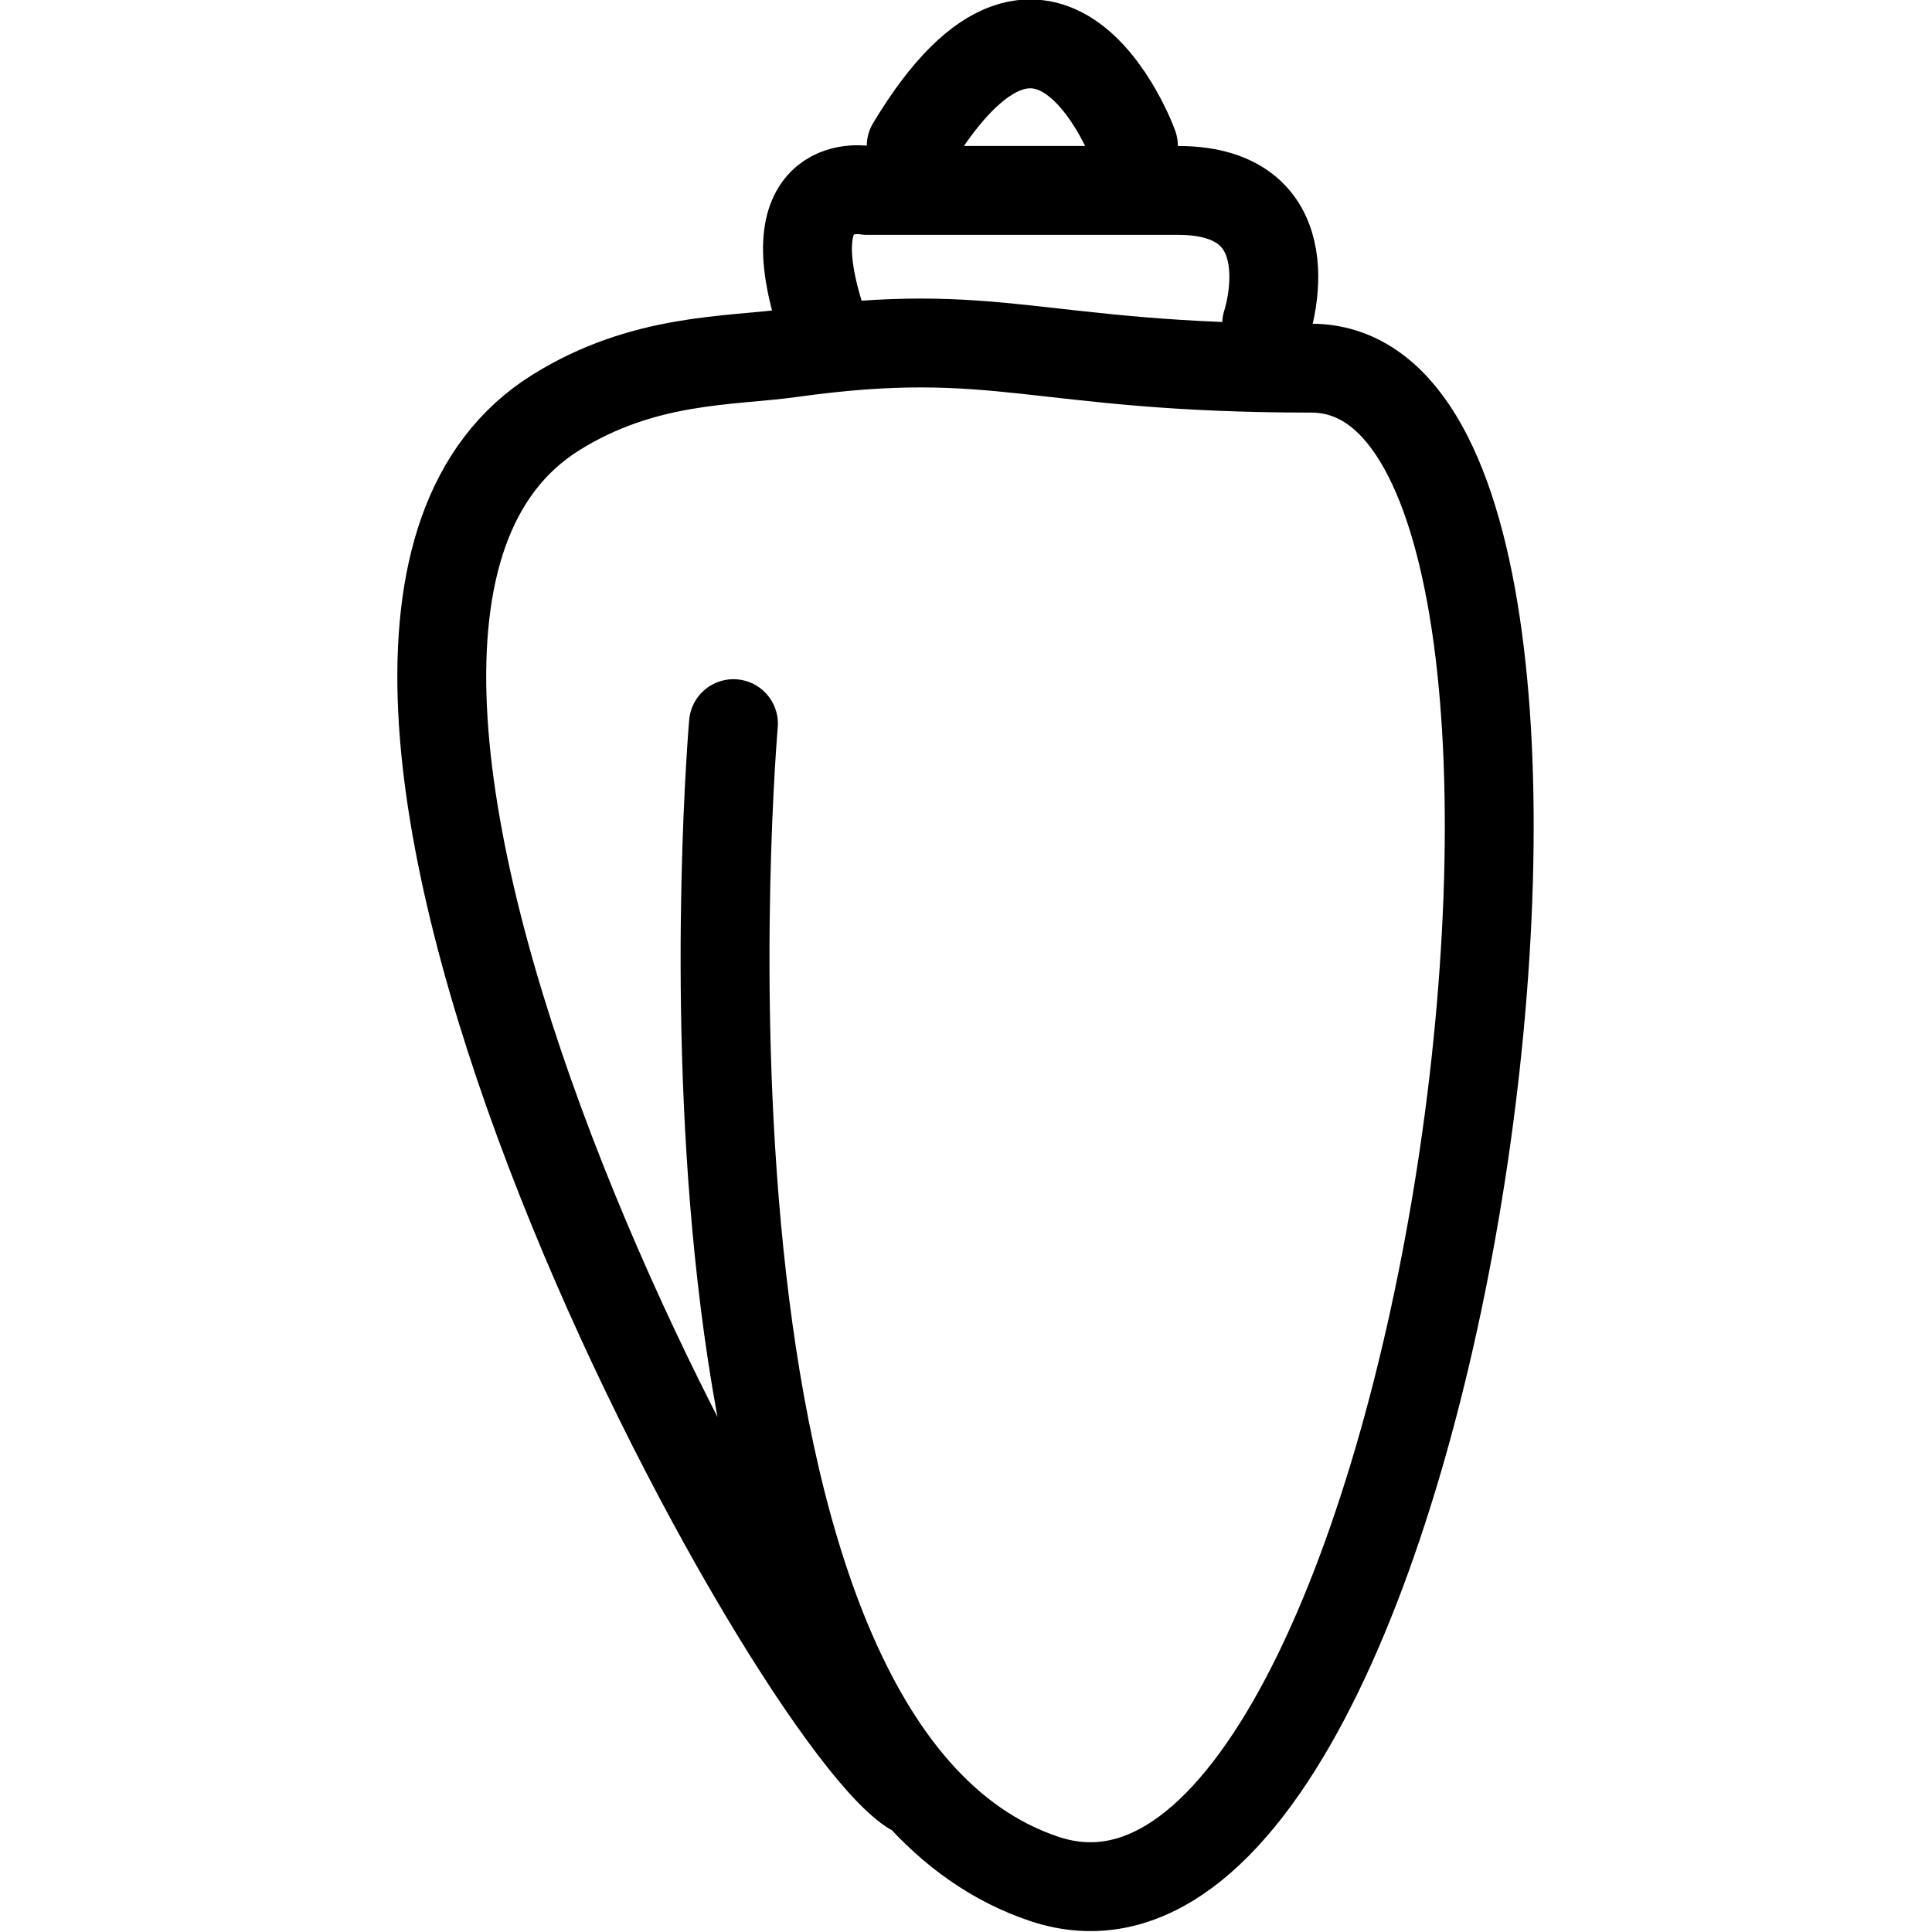 <svg xmlns="http://www.w3.org/2000/svg" width="24" height="24" viewBox="0 0 24 24"> <g transform="translate(4.936 1.7763568394002505e-15) scale(0.552)">
  
  <g
     id="line"
     transform="translate(-22.436,-14.715)">
    <path
       fill="none"
       stroke="#000"
       stroke-linecap="round"
       stroke-linejoin="round"
       stroke-miterlimit="10"
       stroke-width="2"
       d="m 30,31 c 0,0 -2,23 7,26 9,3 14,-34 6,-34 C 36.792,23 36,22 31.29,22.658 29.92,22.849 27.984,22.76 26,24 c -8,5 5,29 8,31"
       id="path2" />
    <path
       fill="none"
       stroke="#000"
       stroke-linecap="round"
       stroke-linejoin="round"
       stroke-miterlimit="10"
       stroke-width="2"
       d="m 42,22 c 0,0 1,-3 -2,-3 -3,0 -7,0 -7,0 0,0 -2.14,-0.42 -1,3"
       id="path4" />
    <path
       fill="none"
       stroke="#000"
       stroke-linecap="round"
       stroke-linejoin="round"
       stroke-miterlimit="10"
       stroke-width="2"
       d="m 34,18 c 3.2,-5.333 5.133,0.333 5,0"
       id="path6" />
  </g>
</g></svg>